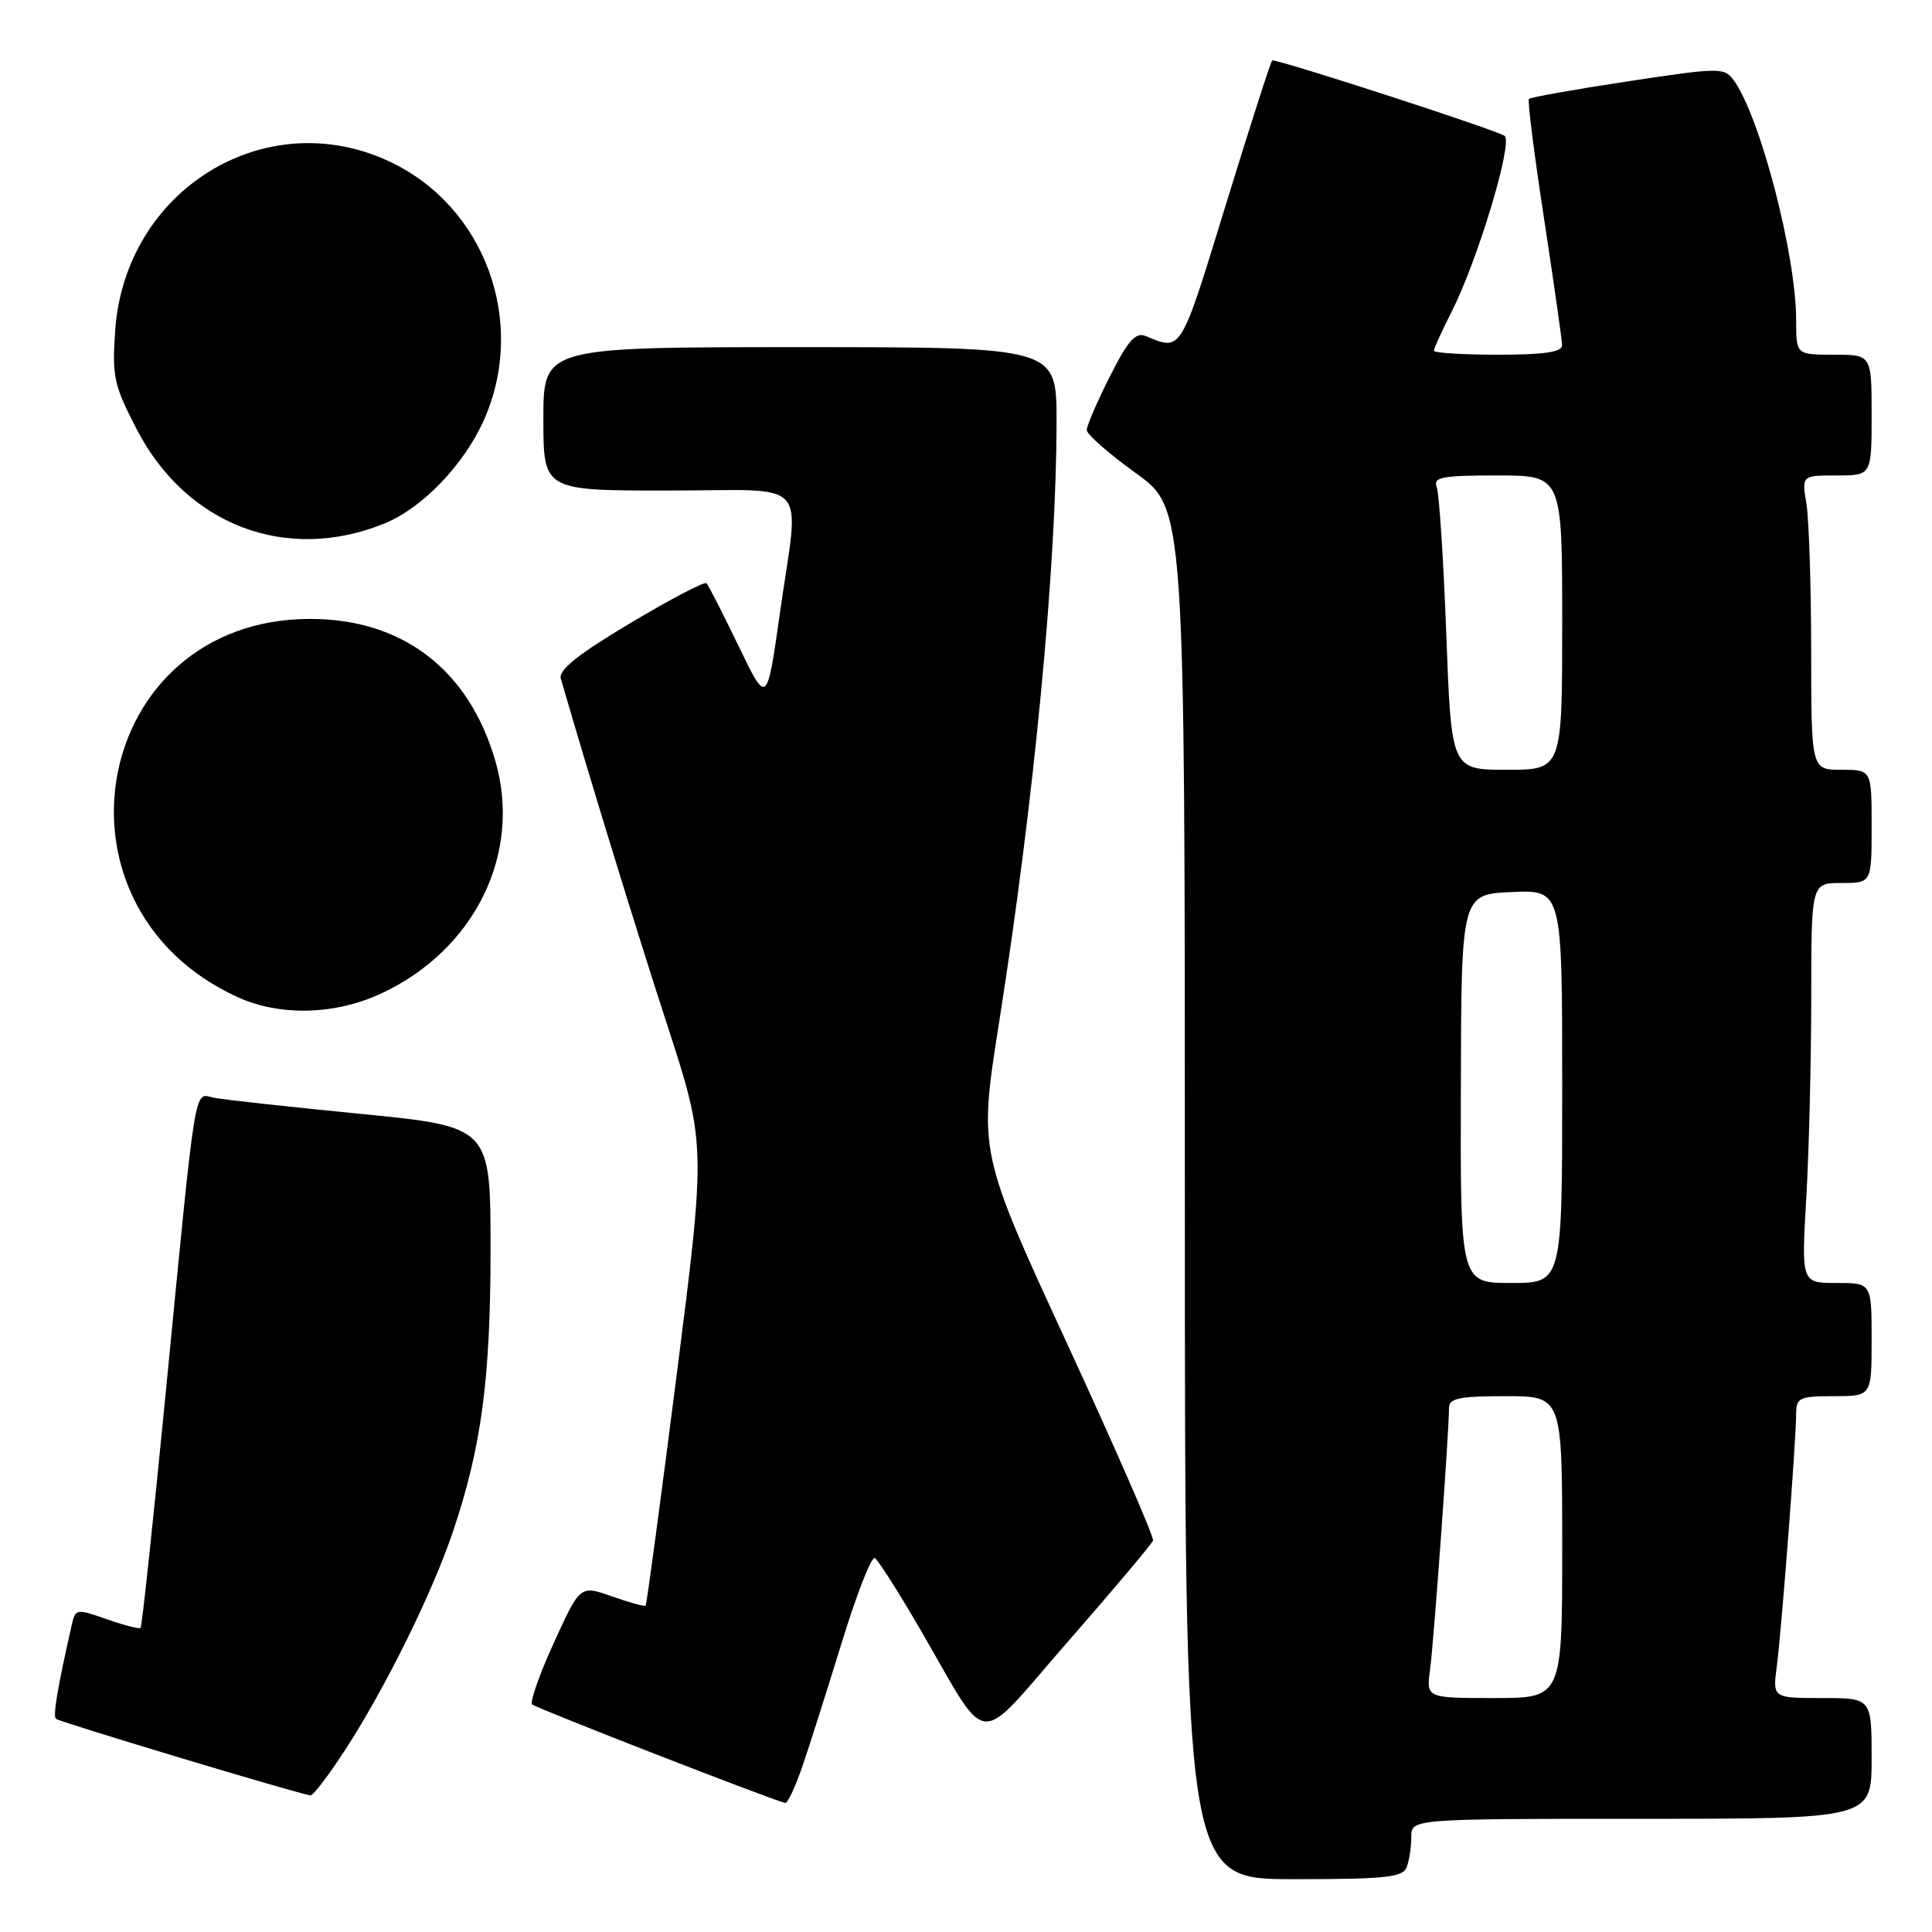 <?xml version="1.0" encoding="UTF-8" standalone="no"?>
<!DOCTYPE svg PUBLIC "-//W3C//DTD SVG 1.1//EN" "http://www.w3.org/Graphics/SVG/1.1/DTD/svg11.dtd" >
<svg xmlns="http://www.w3.org/2000/svg" xmlns:xlink="http://www.w3.org/1999/xlink" version="1.1" viewBox="0 0 256 256">
 <g >
 <path fill="currentColor"
d=" M 186.39 247.42 C 186.73 246.55 187.00 244.75 187.00 243.42 C 187.00 241.00 187.00 241.00 217.50 241.00 C 248.00 241.00 248.00 241.00 248.00 233.00 C 248.00 225.00 248.00 225.00 241.44 225.00 C 234.88 225.00 234.88 225.00 235.44 220.75 C 236.07 215.91 238.00 190.78 238.00 187.30 C 238.00 185.21 238.45 185.00 243.00 185.00 C 248.00 185.00 248.00 185.00 248.00 177.50 C 248.00 170.00 248.00 170.00 243.35 170.00 C 238.69 170.00 238.69 170.00 239.34 158.75 C 239.70 152.56 239.99 140.64 240.00 132.25 C 240.00 117.00 240.00 117.00 244.00 117.00 C 248.00 117.00 248.00 117.00 248.00 109.50 C 248.00 102.00 248.00 102.00 244.00 102.00 C 240.00 102.00 240.00 102.00 239.99 86.25 C 239.98 77.59 239.70 68.81 239.36 66.75 C 238.74 63.00 238.74 63.00 243.37 63.00 C 248.00 63.00 248.00 63.00 248.00 55.00 C 248.00 47.00 248.00 47.00 243.00 47.00 C 238.00 47.00 238.00 47.00 238.00 42.46 C 238.00 33.77 233.22 15.42 229.71 10.61 C 228.47 8.93 227.84 8.94 215.69 10.78 C 208.68 11.84 202.79 12.89 202.59 13.11 C 202.39 13.32 203.29 20.47 204.60 29.00 C 205.90 37.53 206.98 45.06 206.98 45.75 C 207.00 46.65 204.64 47.00 198.50 47.00 C 193.82 47.00 190.00 46.76 190.00 46.47 C 190.00 46.17 191.08 43.81 192.39 41.22 C 195.79 34.50 200.45 19.05 199.39 18.02 C 198.71 17.37 169.90 8.00 168.58 8.00 C 168.43 8.00 165.67 16.58 162.45 27.06 C 156.36 46.90 156.60 46.51 151.81 44.53 C 150.47 43.98 149.47 45.11 147.06 49.89 C 145.38 53.22 144.00 56.41 144.00 56.98 C 144.00 57.55 146.93 60.12 150.50 62.69 C 157.00 67.36 157.00 67.36 157.00 158.18 C 157.00 249.00 157.00 249.00 171.39 249.00 C 183.60 249.00 185.88 248.76 186.39 247.42 Z  M 106.25 234.25 C 107.16 231.64 109.52 224.20 111.51 217.73 C 113.50 211.26 115.48 206.18 115.92 206.45 C 116.36 206.72 119.02 210.89 121.83 215.72 C 131.33 232.04 129.00 231.83 141.56 217.46 C 147.58 210.57 152.63 204.57 152.78 204.13 C 152.94 203.68 147.80 191.91 141.37 177.98 C 129.68 152.64 129.68 152.64 132.37 135.57 C 137.03 106.08 139.99 75.11 140.00 55.75 C 140.00 46.00 140.00 46.00 106.00 46.00 C 72.00 46.00 72.00 46.00 72.00 55.50 C 72.00 65.00 72.00 65.00 88.50 65.00 C 107.79 65.00 105.93 62.94 103.31 81.45 C 101.62 93.40 101.62 93.40 97.85 85.57 C 95.77 81.26 93.86 77.53 93.61 77.28 C 93.36 77.02 88.81 79.41 83.50 82.58 C 76.57 86.71 73.98 88.78 74.31 89.92 C 78.11 103.03 84.16 122.75 88.33 135.56 C 93.55 151.62 93.55 151.62 89.68 182.06 C 87.54 198.80 85.69 212.62 85.55 212.76 C 85.42 212.90 83.41 212.35 81.09 211.53 C 76.87 210.04 76.87 210.04 73.40 217.65 C 71.49 221.84 70.19 225.52 70.51 225.84 C 71.01 226.34 102.54 238.61 104.05 238.90 C 104.36 238.95 105.35 236.86 106.25 234.25 Z  M 45.81 231.75 C 51.12 223.56 57.28 211.06 60.01 202.98 C 63.80 191.74 65.00 182.71 65.00 165.56 C 65.00 149.29 65.00 149.29 47.75 147.59 C 38.26 146.66 29.52 145.70 28.31 145.45 C 25.67 144.90 26.06 142.46 21.97 184.44 C 20.31 201.46 18.81 215.52 18.63 215.70 C 18.46 215.88 16.45 215.36 14.16 214.56 C 10.14 213.14 10.00 213.16 9.51 215.30 C 7.60 223.72 7.00 227.33 7.41 227.75 C 7.81 228.15 39.19 237.60 41.13 237.90 C 41.48 237.96 43.59 235.19 45.81 231.75 Z  M 50.52 131.64 C 62.93 125.86 69.20 113.08 65.63 100.81 C 62.12 88.72 53.33 81.99 41.05 82.01 C 12.28 82.05 5.04 120.07 31.50 132.13 C 37.09 134.68 44.40 134.49 50.52 131.64 Z  M 51.00 69.34 C 56.01 67.28 61.52 61.53 64.14 55.61 C 69.89 42.63 64.24 27.28 51.54 21.37 C 35.09 13.71 16.55 25.18 15.26 43.82 C 14.84 49.92 15.09 51.06 18.16 56.96 C 24.76 69.64 38.05 74.65 51.00 69.34 Z  M 189.49 221.25 C 189.98 217.62 192.00 189.74 192.00 186.56 C 192.00 185.28 193.37 185.00 199.50 185.00 C 207.00 185.00 207.00 185.00 207.00 205.00 C 207.00 225.00 207.00 225.00 197.99 225.00 C 188.98 225.00 188.98 225.00 189.49 221.25 Z  M 193.57 144.25 C 193.63 118.50 193.63 118.50 200.32 118.20 C 207.00 117.91 207.00 117.91 207.00 143.95 C 207.00 170.00 207.00 170.00 200.25 170.00 C 193.50 170.00 193.50 170.00 193.57 144.25 Z  M 191.64 84.03 C 191.27 74.15 190.70 65.38 190.37 64.53 C 189.87 63.23 191.07 63.00 198.39 63.00 C 207.00 63.00 207.00 63.00 207.00 82.50 C 207.00 102.00 207.00 102.00 199.66 102.00 C 192.31 102.00 192.31 102.00 191.64 84.03 Z "/>
</g>
</svg>